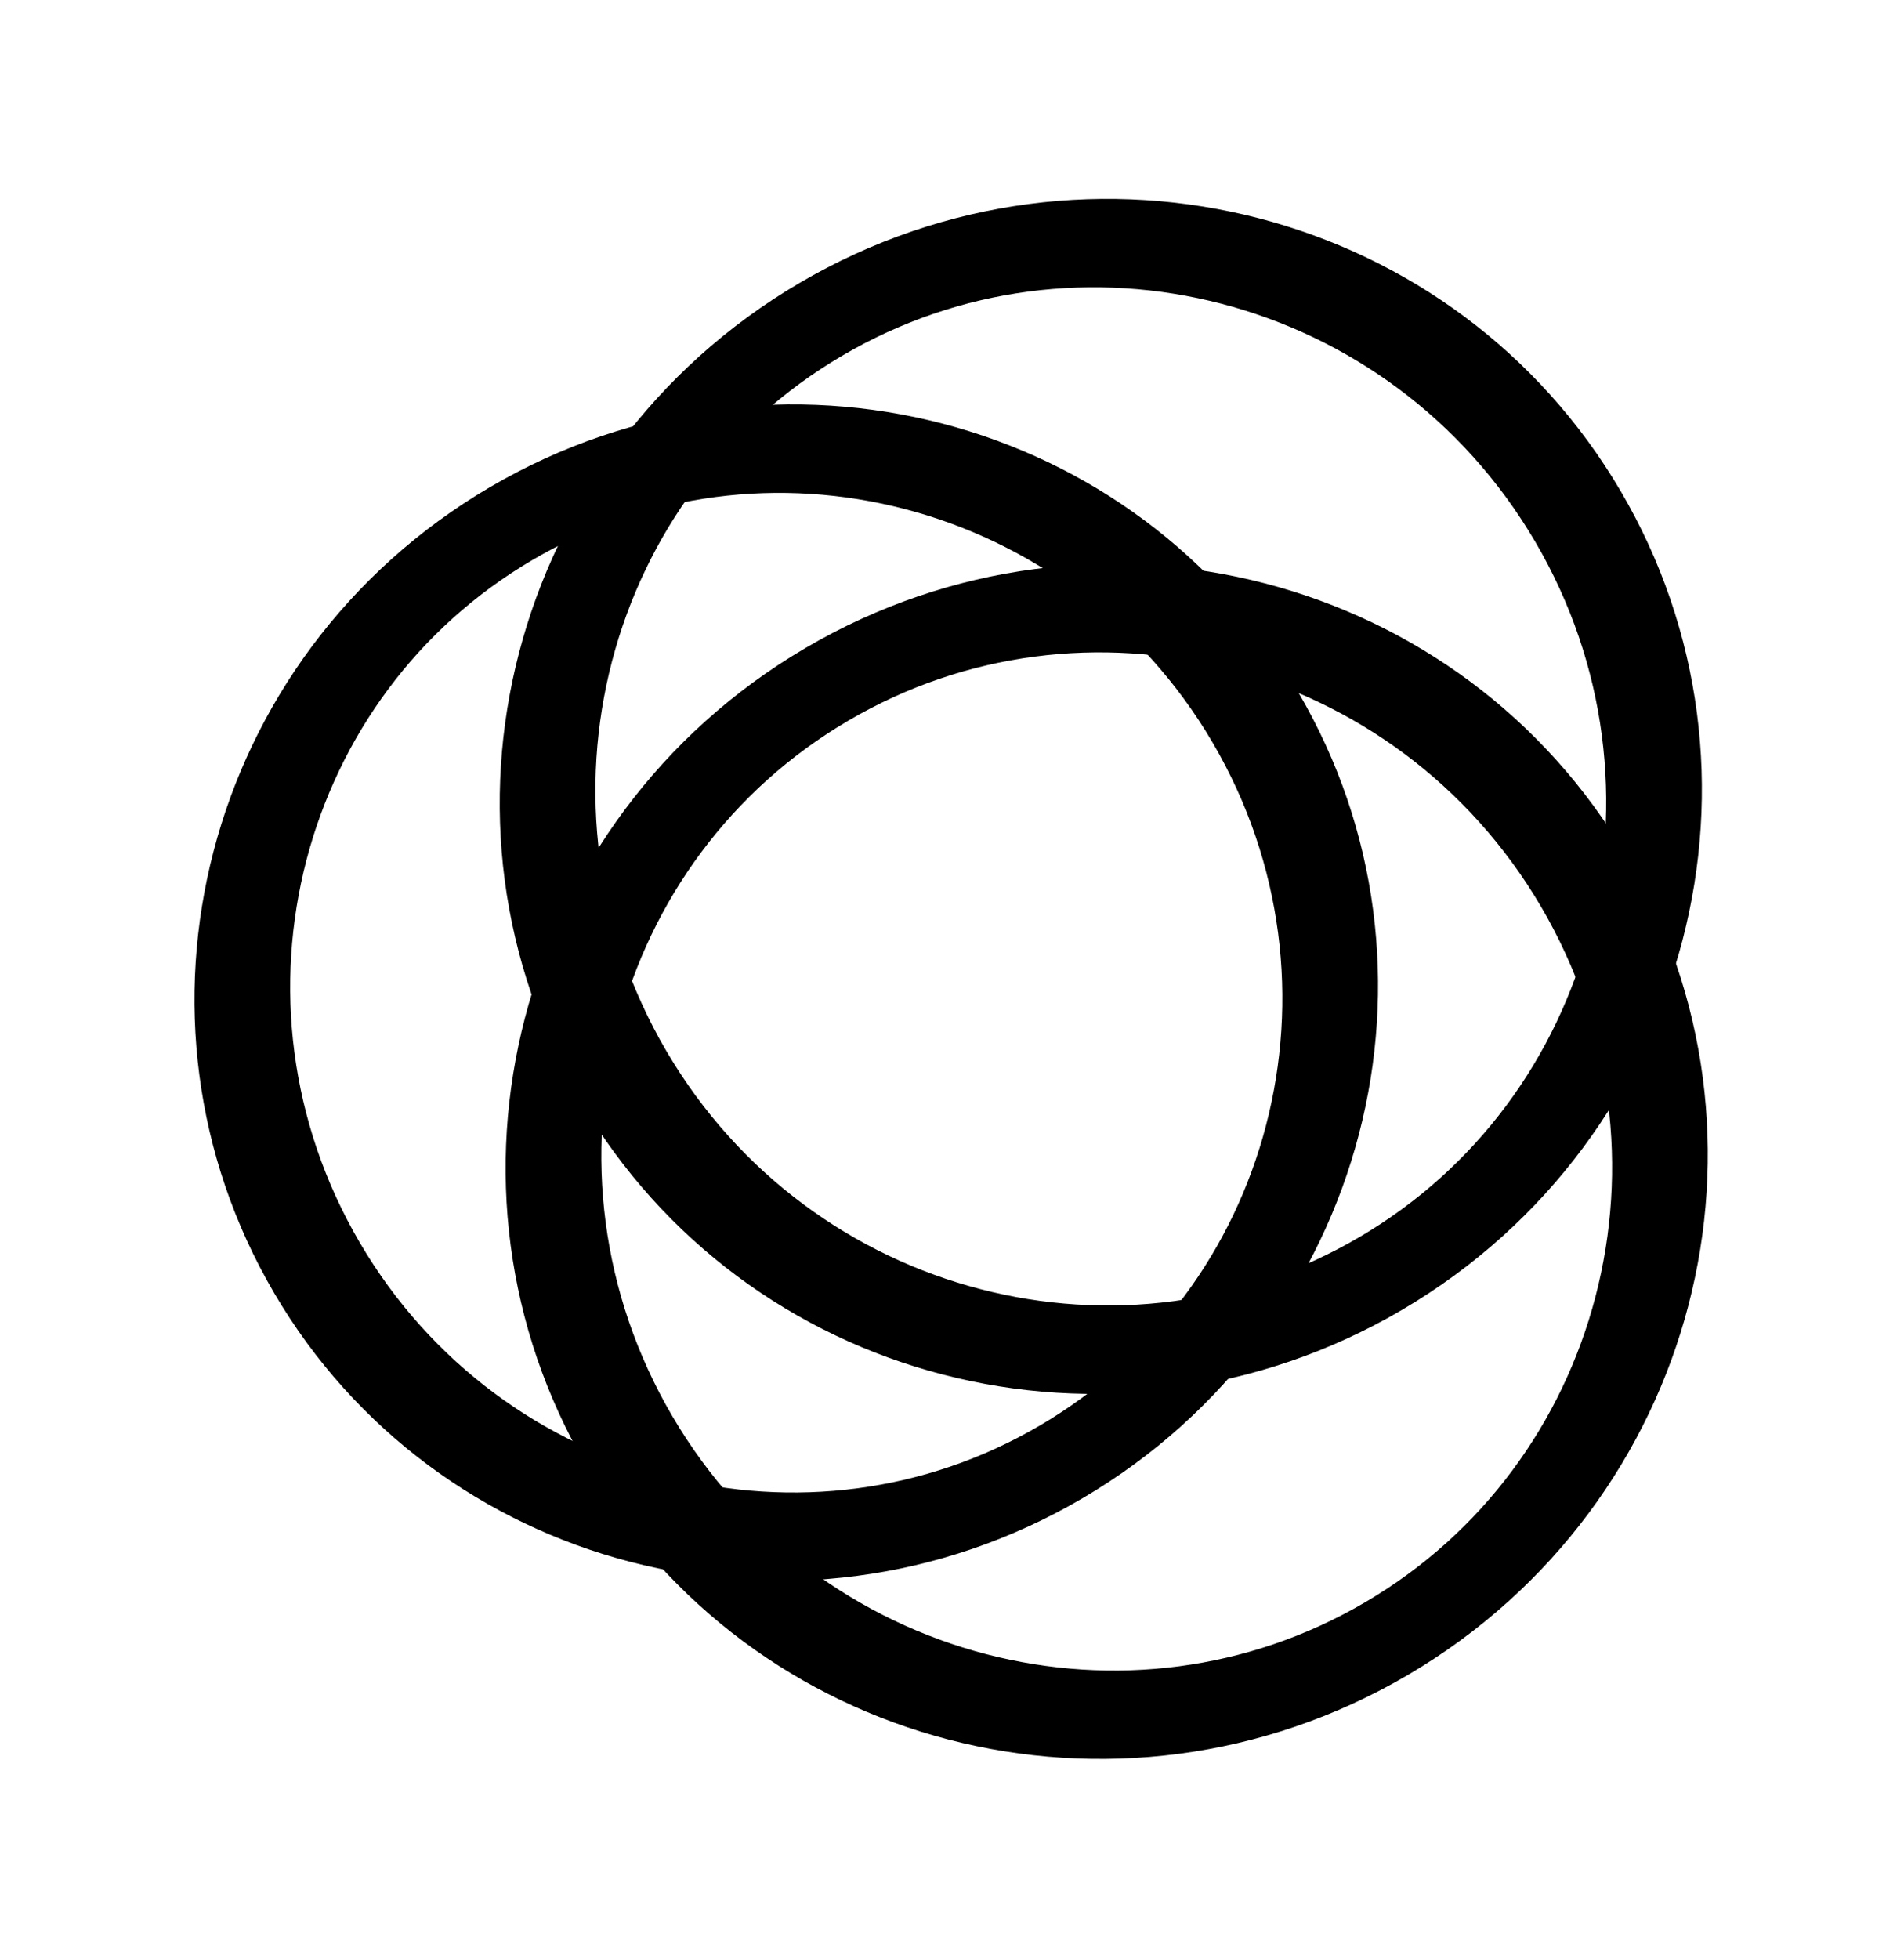 <?xml version="1.0" encoding="UTF-8" standalone="no"?>
<!-- Created with Inkscape (http://www.inkscape.org/) -->

<svg
   xmlns:dc="http://purl.org/dc/elements/1.1/"
   xmlns:cc="http://creativecommons.org/ns#"
   xmlns:rdf="http://www.w3.org/1999/02/22-rdf-syntax-ns#"
   xmlns:svg="http://www.w3.org/2000/svg"
   xmlns="http://www.w3.org/2000/svg"
   xmlns:sodipodi="http://sodipodi.sourceforge.net/DTD/sodipodi-0.dtd"
   xmlns:inkscape="http://www.inkscape.org/namespaces/inkscape"
   width="96.125"
   height="98.906"
   id="svg4108"
   version="1.1"
   inkscape:version="0.48.3.1 r9886"
   sodipodi:docname="default-square.svg"
   inkscape:export-filename="/home/zac/documents/ROSE/logos/default-square.png"
   inkscape:export-xdpi="90"
   inkscape:export-ydpi="90">
  <defs
     id="defs4110" />
  <sodipodi:namedview
     id="base"
     pagecolor="#ffffff"
     bordercolor="#666666"
     borderopacity="1.0"
     inkscape:pageopacity="0.0"
     inkscape:pageshadow="2"
     inkscape:zoom="1.4"
     inkscape:cx="0.10545419"
     inkscape:cy="31.011792"
     inkscape:document-units="px"
     inkscape:current-layer="layer1"
     showgrid="false"
     fit-margin-top="10"
     fit-margin-left="10"
     fit-margin-right="10"
     fit-margin-bottom="10"
     inkscape:window-width="1440"
     inkscape:window-height="900"
     inkscape:window-x="1366"
     inkscape:window-y="-32"
     inkscape:window-maximized="1" />
  <g
     inkscape:label="Layer 1"
     inkscape:groupmode="layer"
     id="layer1"
     transform="translate(-200.509,-314.338)">
    <g
       transform="matrix(0.462,0,0,0.462,134.374,133.616)"
       id="g3923-8"
       style="stroke-width:10;stroke-miterlimit:4;stroke-dasharray:none;stroke:#000000;stroke-opacity:1">
      <path
         sodipodi:type="arc"
         id="path3015-4-7-0"
         sodipodi:cx="122.14286"
         sodipodi:cy="481.64789"
         sodipodi:rx="32.142857"
         sodipodi:ry="37.857143"
         d="m 154.286,481.648 c 0,20.908 -14.391,37.857 -32.143,37.857 -17.752,0 -32.143,-16.949 -32.143,-37.857 0,-20.908 14.391,-37.857 32.143,-37.857 17.752,0 32.143,16.949 32.143,37.857 z"
         style="fill:none;stroke:#000000;stroke-width:5.771;stroke-miterlimit:4;stroke-opacity:1;stroke-dasharray:none"
         transform="matrix(1.622,-0.952,0.808,1.377,-323.2,-28.866)" />
      <path
         sodipodi:type="arc"
         id="path3015-4-70-5"
         sodipodi:cx="122.14286"
         sodipodi:cy="481.64789"
         sodipodi:rx="32.142857"
         sodipodi:ry="37.857143"
         d="m 154.286,481.648 c 0,20.908 -14.391,37.857 -32.143,37.857 -17.752,0 -32.143,-16.949 -32.143,-37.857 0,-20.908 14.391,-37.857 32.143,-37.857 17.752,0 32.143,16.949 32.143,37.857 z"
         style="fill:none;stroke:#000000;stroke-width:5.87;stroke-miterlimit:4;stroke-opacity:1;stroke-dasharray:none"
         transform="matrix(1.595,-0.936,0.794,1.354,-348.178,-38.183)" />
      <path
         sodipodi:type="arc"
         id="path3015-4-7-9-5"
         sodipodi:cx="122.14286"
         sodipodi:cy="481.64789"
         sodipodi:rx="32.142857"
         sodipodi:ry="37.857143"
         d="m 154.286,481.648 c 0,20.908 -14.391,37.857 -32.143,37.857 -17.752,0 -32.143,-16.949 -32.143,-37.857 0,-20.908 14.391,-37.857 32.143,-37.857 17.752,0 32.143,16.949 32.143,37.857 z"
         style="fill:none;stroke:#000000;stroke-width:5.771;stroke-miterlimit:4;stroke-opacity:1;stroke-dasharray:none"
         transform="matrix(1.622,-0.952,0.808,1.377,-323.846,-68.755)" />
    </g>
  </g>
</svg>
